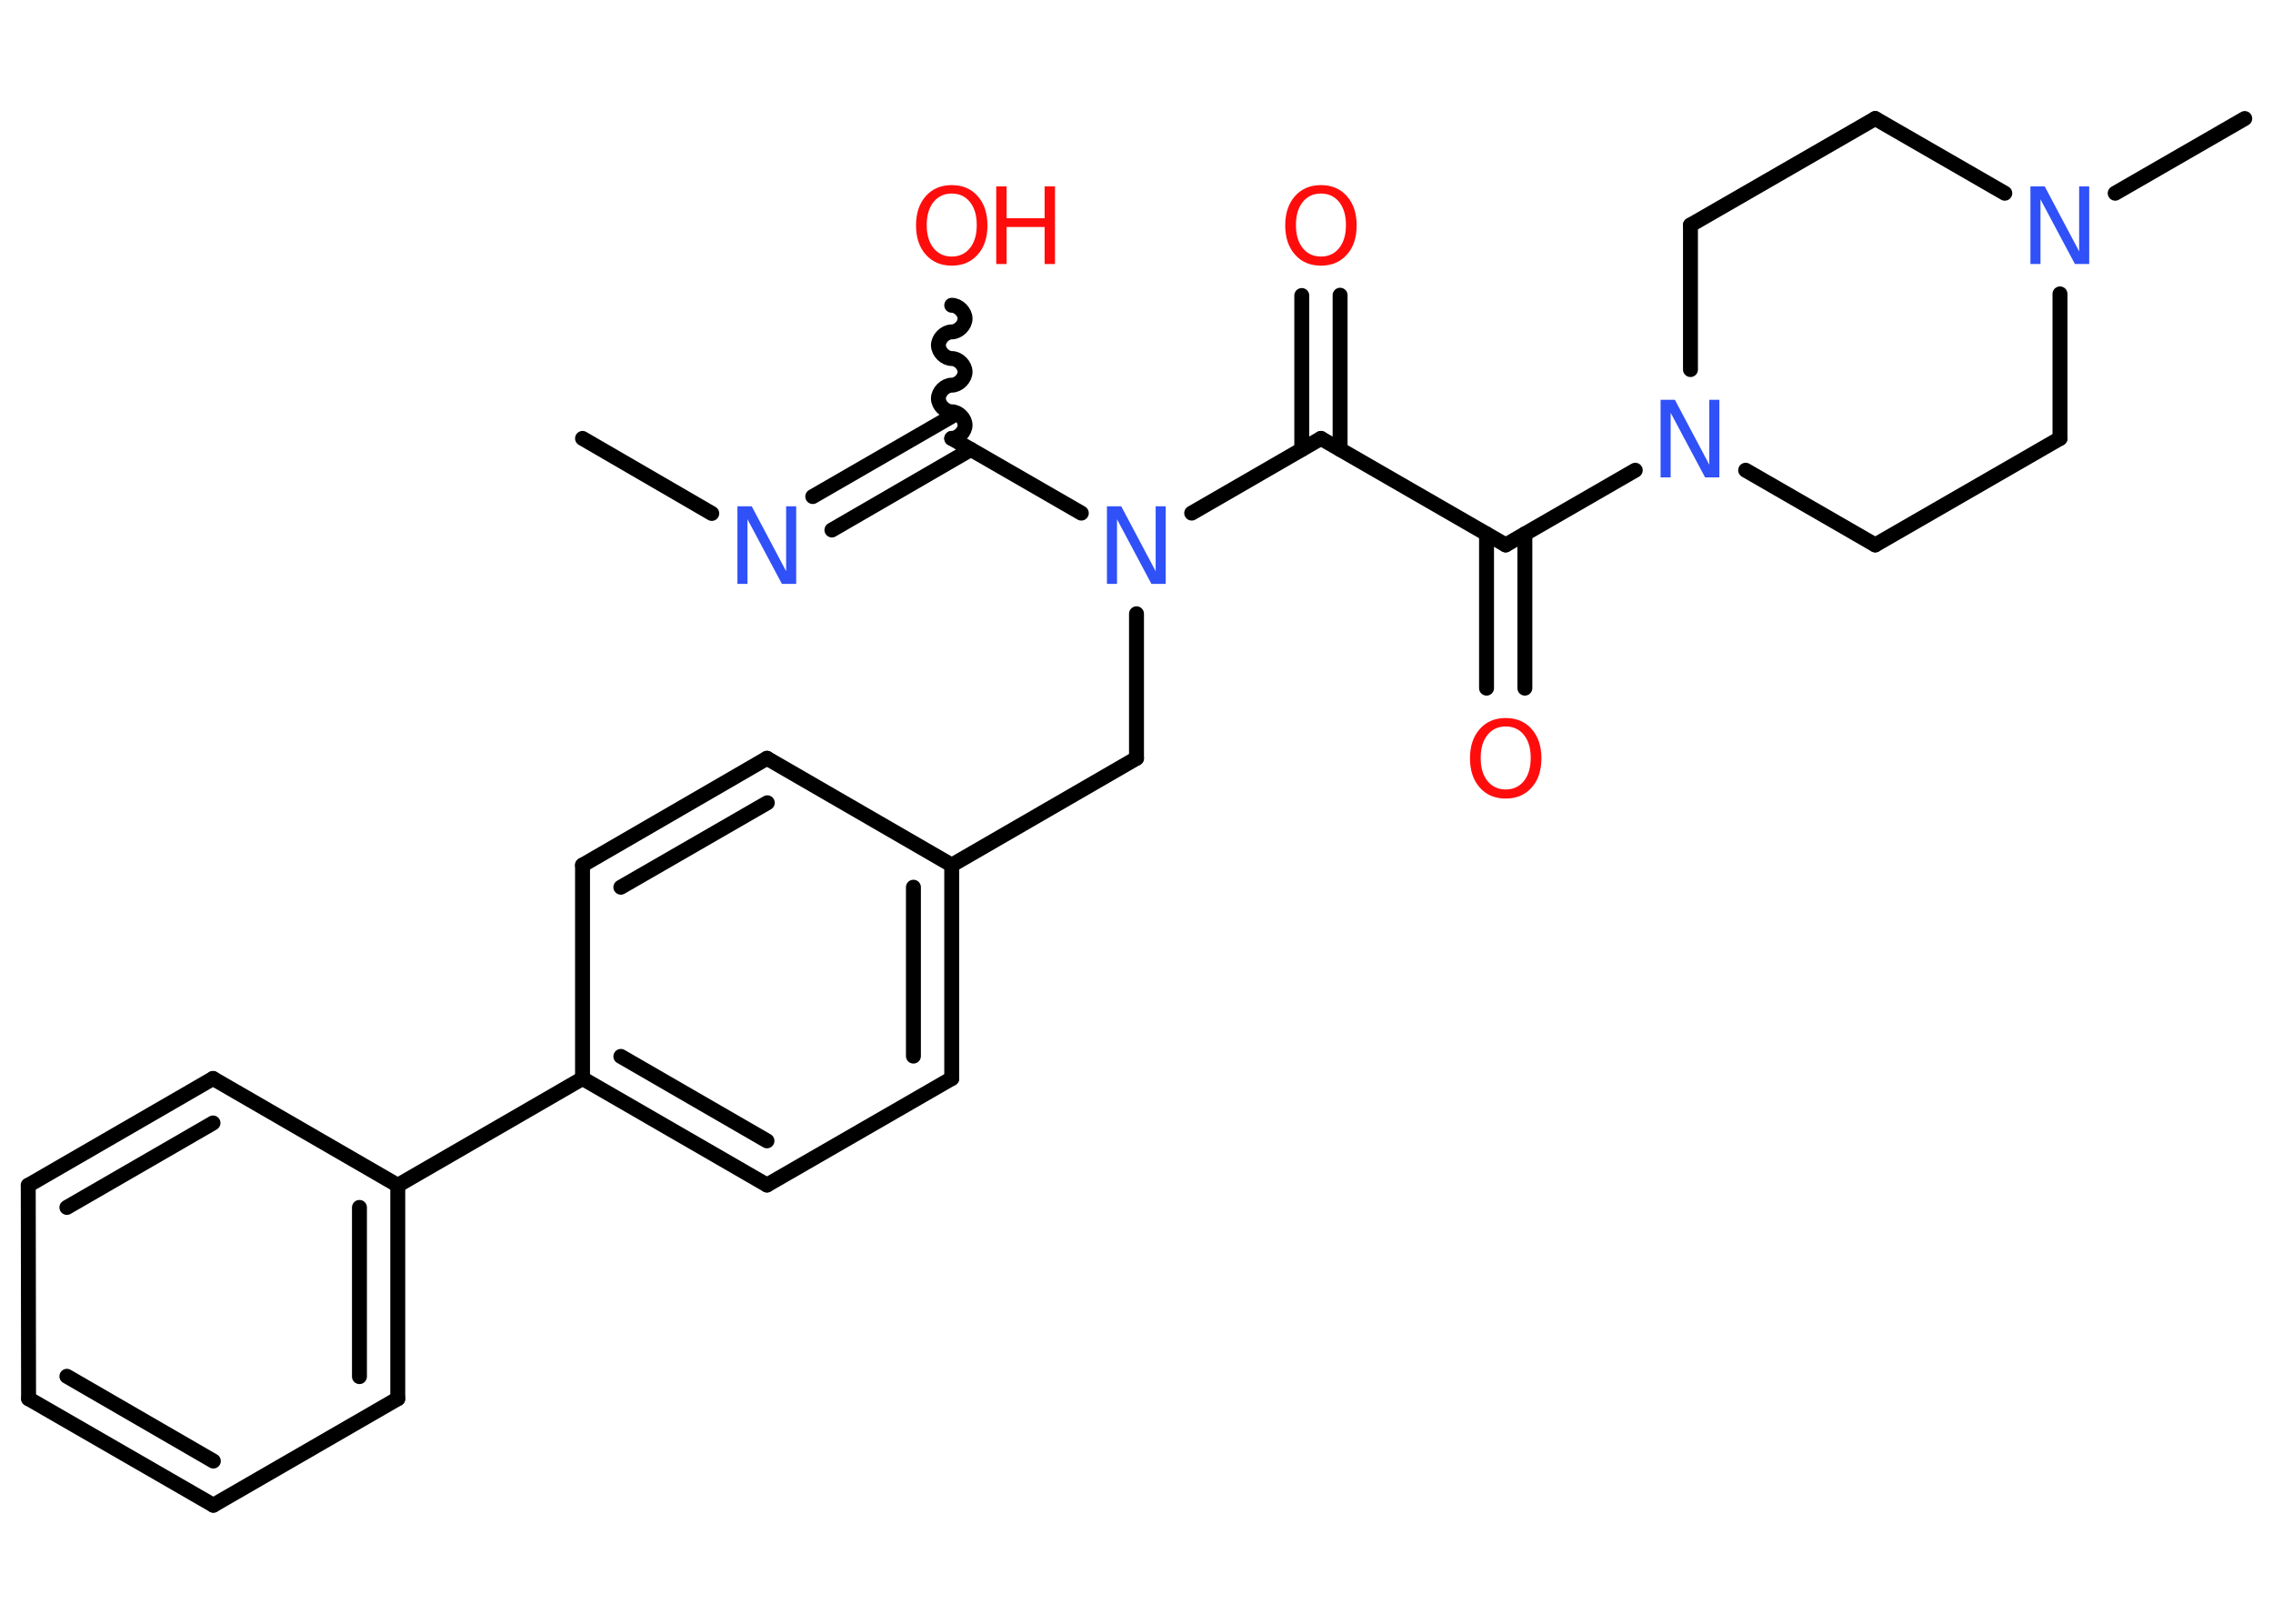 <?xml version='1.0' encoding='UTF-8'?>
<!DOCTYPE svg PUBLIC "-//W3C//DTD SVG 1.1//EN" "http://www.w3.org/Graphics/SVG/1.1/DTD/svg11.dtd">
<svg version='1.2' xmlns='http://www.w3.org/2000/svg' xmlns:xlink='http://www.w3.org/1999/xlink' width='70.0mm' height='50.0mm' viewBox='0 0 70.0 50.0'>
  <desc>Generated by the Chemistry Development Kit (http://github.com/cdk)</desc>
  <g stroke-linecap='round' stroke-linejoin='round' stroke='#000000' stroke-width='.46' fill='#FF0D0D'>
    <rect x='.0' y='.0' width='70.0' height='50.0' fill='#FFFFFF' stroke='none'/>
    <g id='mol1' class='mol'>
      <line id='mol1bnd1' class='bond' x1='17.94' y1='13.5' x2='21.92' y2='15.81'/>
      <g id='mol1bnd2' class='bond'>
        <line x1='25.03' y1='15.29' x2='29.31' y2='12.82'/>
        <line x1='25.62' y1='16.32' x2='29.9' y2='13.84'/>
      </g>
      <path id='mol1bnd3' class='bond' d='M29.31 9.4c.21 -.0 .41 .21 .41 .41c.0 .21 -.21 .41 -.41 .41c-.21 .0 -.41 .21 -.41 .41c.0 .21 .21 .41 .41 .41c.21 -.0 .41 .21 .41 .41c.0 .21 -.21 .41 -.41 .41c-.21 .0 -.41 .21 -.41 .41c.0 .21 .21 .41 .41 .41c.21 -.0 .41 .21 .41 .41c.0 .21 -.21 .41 -.41 .41' fill='none' stroke='#000000' stroke-width='.46'/>
      <line id='mol1bnd4' class='bond' x1='29.31' y1='13.5' x2='33.3' y2='15.8'/>
      <line id='mol1bnd5' class='bond' x1='35.0' y1='18.9' x2='35.0' y2='23.35'/>
      <line id='mol1bnd6' class='bond' x1='35.0' y1='23.35' x2='29.31' y2='26.64'/>
      <g id='mol1bnd7' class='bond'>
        <line x1='29.31' y1='33.21' x2='29.31' y2='26.64'/>
        <line x1='28.13' y1='32.52' x2='28.13' y2='27.32'/>
      </g>
      <line id='mol1bnd8' class='bond' x1='29.31' y1='33.21' x2='23.62' y2='36.49'/>
      <g id='mol1bnd9' class='bond'>
        <line x1='17.94' y1='33.21' x2='23.62' y2='36.49'/>
        <line x1='19.12' y1='32.53' x2='23.62' y2='35.13'/>
      </g>
      <line id='mol1bnd10' class='bond' x1='17.94' y1='33.21' x2='12.25' y2='36.5'/>
      <g id='mol1bnd11' class='bond'>
        <line x1='12.25' y1='43.07' x2='12.25' y2='36.5'/>
        <line x1='11.07' y1='42.39' x2='11.07' y2='37.18'/>
      </g>
      <line id='mol1bnd12' class='bond' x1='12.25' y1='43.07' x2='6.57' y2='46.35'/>
      <g id='mol1bnd13' class='bond'>
        <line x1='.88' y1='43.07' x2='6.57' y2='46.35'/>
        <line x1='2.06' y1='42.38' x2='6.57' y2='44.99'/>
      </g>
      <line id='mol1bnd14' class='bond' x1='.88' y1='43.07' x2='.87' y2='36.5'/>
      <g id='mol1bnd15' class='bond'>
        <line x1='6.56' y1='33.21' x2='.87' y2='36.5'/>
        <line x1='6.56' y1='34.58' x2='2.06' y2='37.18'/>
      </g>
      <line id='mol1bnd16' class='bond' x1='12.25' y1='36.5' x2='6.56' y2='33.21'/>
      <line id='mol1bnd17' class='bond' x1='17.94' y1='33.21' x2='17.94' y2='26.64'/>
      <g id='mol1bnd18' class='bond'>
        <line x1='23.62' y1='23.35' x2='17.94' y2='26.64'/>
        <line x1='23.63' y1='24.72' x2='19.12' y2='27.32'/>
      </g>
      <line id='mol1bnd19' class='bond' x1='29.31' y1='26.64' x2='23.62' y2='23.35'/>
      <line id='mol1bnd20' class='bond' x1='36.7' y1='15.8' x2='40.68' y2='13.5'/>
      <g id='mol1bnd21' class='bond'>
        <line x1='40.09' y1='13.84' x2='40.09' y2='9.1'/>
        <line x1='41.27' y1='13.84' x2='41.27' y2='9.09'/>
      </g>
      <line id='mol1bnd22' class='bond' x1='40.68' y1='13.5' x2='46.37' y2='16.78'/>
      <g id='mol1bnd23' class='bond'>
        <line x1='46.96' y1='16.44' x2='46.96' y2='21.19'/>
        <line x1='45.78' y1='16.44' x2='45.78' y2='21.19'/>
      </g>
      <line id='mol1bnd24' class='bond' x1='46.37' y1='16.78' x2='50.36' y2='14.48'/>
      <line id='mol1bnd25' class='bond' x1='53.76' y1='14.48' x2='57.75' y2='16.78'/>
      <line id='mol1bnd26' class='bond' x1='57.75' y1='16.78' x2='63.44' y2='13.5'/>
      <line id='mol1bnd27' class='bond' x1='63.44' y1='13.5' x2='63.44' y2='9.05'/>
      <line id='mol1bnd28' class='bond' x1='65.14' y1='5.95' x2='69.13' y2='3.65'/>
      <line id='mol1bnd29' class='bond' x1='61.74' y1='5.95' x2='57.75' y2='3.65'/>
      <line id='mol1bnd30' class='bond' x1='57.75' y1='3.65' x2='52.06' y2='6.93'/>
      <line id='mol1bnd31' class='bond' x1='52.06' y1='11.38' x2='52.06' y2='6.93'/>
      <path id='mol1atm2' class='atom' d='M22.72 15.59h.43l1.06 2.0v-2.0h.31v2.39h-.44l-1.06 -1.99v1.99h-.31v-2.39z' stroke='none' fill='#3050F8'/>
      <g id='mol1atm4' class='atom'>
        <path d='M29.31 5.96q-.35 .0 -.56 .26q-.21 .26 -.21 .71q.0 .45 .21 .71q.21 .26 .56 .26q.35 .0 .56 -.26q.21 -.26 .21 -.71q.0 -.45 -.21 -.71q-.21 -.26 -.56 -.26zM29.31 5.7q.5 .0 .8 .34q.3 .34 .3 .9q.0 .57 -.3 .9q-.3 .34 -.8 .34q-.5 .0 -.8 -.34q-.3 -.34 -.3 -.9q.0 -.56 .3 -.9q.3 -.34 .8 -.34z' stroke='none'/>
        <path d='M30.68 5.74h.32v.98h1.17v-.98h.32v2.39h-.32v-1.14h-1.17v1.14h-.32v-2.39z' stroke='none'/>
      </g>
      <path id='mol1atm5' class='atom' d='M34.1 15.59h.43l1.06 2.0v-2.0h.31v2.39h-.44l-1.06 -1.99v1.99h-.31v-2.39z' stroke='none' fill='#3050F8'/>
      <path id='mol1atm20' class='atom' d='M40.68 5.96q-.35 .0 -.56 .26q-.21 .26 -.21 .71q.0 .45 .21 .71q.21 .26 .56 .26q.35 .0 .56 -.26q.21 -.26 .21 -.71q.0 -.45 -.21 -.71q-.21 -.26 -.56 -.26zM40.68 5.7q.5 .0 .8 .34q.3 .34 .3 .9q.0 .57 -.3 .9q-.3 .34 -.8 .34q-.5 .0 -.8 -.34q-.3 -.34 -.3 -.9q.0 -.56 .3 -.9q.3 -.34 .8 -.34z' stroke='none'/>
      <path id='mol1atm22' class='atom' d='M46.37 22.37q-.35 .0 -.56 .26q-.21 .26 -.21 .71q.0 .45 .21 .71q.21 .26 .56 .26q.35 .0 .56 -.26q.21 -.26 .21 -.71q.0 -.45 -.21 -.71q-.21 -.26 -.56 -.26zM46.37 22.11q.5 .0 .8 .34q.3 .34 .3 .9q.0 .57 -.3 .9q-.3 .34 -.8 .34q-.5 .0 -.8 -.34q-.3 -.34 -.3 -.9q.0 -.56 .3 -.9q.3 -.34 .8 -.34z' stroke='none'/>
      <path id='mol1atm23' class='atom' d='M51.15 12.31h.43l1.06 2.0v-2.0h.31v2.39h-.44l-1.06 -1.99v1.99h-.31v-2.39z' stroke='none' fill='#3050F8'/>
      <path id='mol1atm26' class='atom' d='M62.54 5.74h.43l1.06 2.0v-2.0h.31v2.39h-.44l-1.06 -1.99v1.99h-.31v-2.39z' stroke='none' fill='#3050F8'/>
    </g>
  </g>
</svg>
